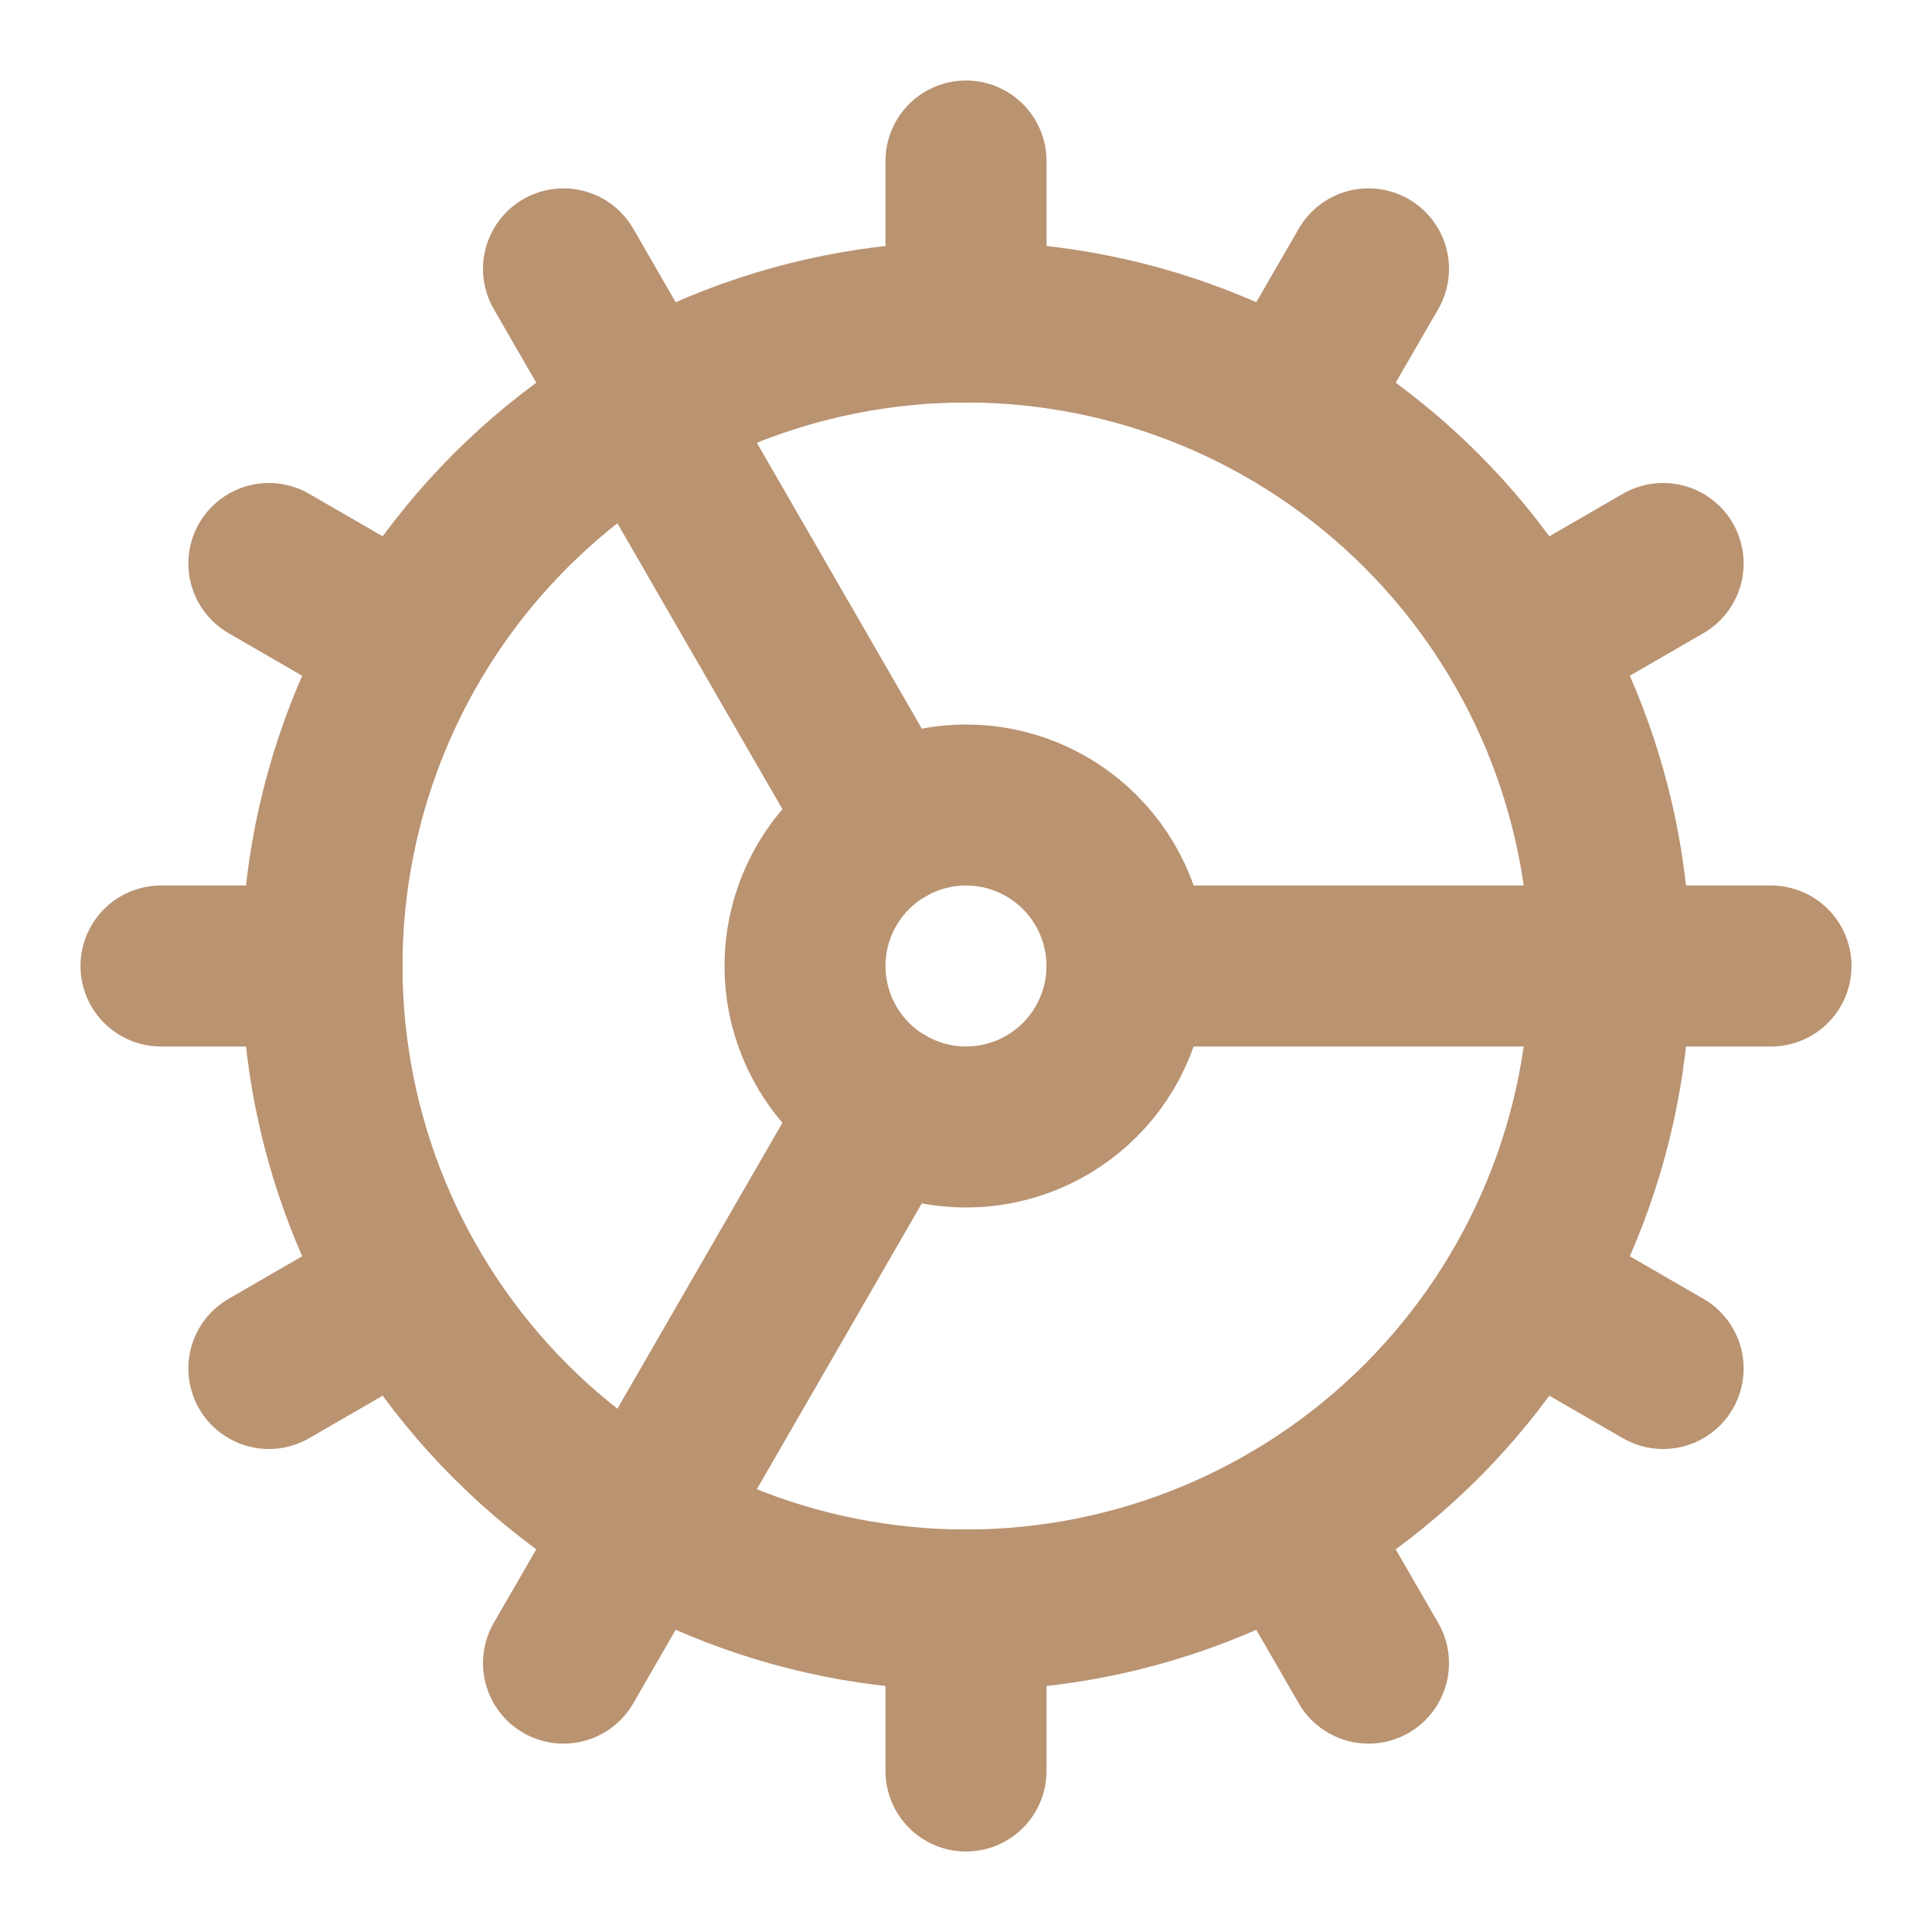 <svg width="24" height="24" viewBox="0 0 24 24" fill="none" xmlns="http://www.w3.org/2000/svg">
<path d="M12 20C14.122 20 16.157 19.157 17.657 17.657C19.157 16.157 20 14.122 20 12C20 9.878 19.157 7.843 17.657 6.343C16.157 4.843 14.122 4 12 4C9.878 4 7.843 4.843 6.343 6.343C4.843 7.843 4 9.878 4 12C4 14.122 4.843 16.157 6.343 17.657C7.843 19.157 9.878 20 12 20Z" stroke="#BA9371" stroke-width="2" stroke-linecap="round" stroke-linejoin="round"/>
<path d="M12 14C12.53 14 13.039 13.789 13.414 13.414C13.789 13.039 14 12.53 14 12C14 11.47 13.789 10.961 13.414 10.586C13.039 10.211 12.53 10 12 10C11.47 10 10.961 10.211 10.586 10.586C10.211 10.961 10 11.47 10 12C10 12.53 10.211 13.039 10.586 13.414C10.961 13.789 11.47 14 12 14Z" stroke="#BA9371" stroke-width="2" stroke-linecap="round" stroke-linejoin="round"/>
<path d="M12 2V4" stroke="#BA9371" stroke-width="2" stroke-linecap="round" stroke-linejoin="round"/>
<path d="M12 22V20" stroke="#BA9371" stroke-width="2" stroke-linecap="round" stroke-linejoin="round"/>
<path d="M17 20.66L16 18.93" stroke="#BA9371" stroke-width="2" stroke-linecap="round" stroke-linejoin="round"/>
<path d="M11 10.27L7 3.34" stroke="#BA9371" stroke-width="2" stroke-linecap="round" stroke-linejoin="round"/>
<path d="M20.66 17L18.93 16" stroke="#BA9371" stroke-width="2" stroke-linecap="round" stroke-linejoin="round"/>
<path d="M3.34 7L5.07 8" stroke="#BA9371" stroke-width="2" stroke-linecap="round" stroke-linejoin="round"/>
<path d="M14 12H22" stroke="#BA9371" stroke-width="2" stroke-linecap="round" stroke-linejoin="round"/>
<path d="M2 12H4" stroke="#BA9371" stroke-width="2" stroke-linecap="round" stroke-linejoin="round"/>
<path d="M20.66 7L18.93 8" stroke="#BA9371" stroke-width="2" stroke-linecap="round" stroke-linejoin="round"/>
<path d="M3.34 17L5.07 16" stroke="#BA9371" stroke-width="2" stroke-linecap="round" stroke-linejoin="round"/>
<path d="M17 3.34L16 5.07" stroke="#BA9371" stroke-width="2" stroke-linecap="round" stroke-linejoin="round"/>
<path d="M11 13.73L7 20.66" stroke="#BA9371" stroke-width="2" stroke-linecap="round" stroke-linejoin="round"/>
</svg>
